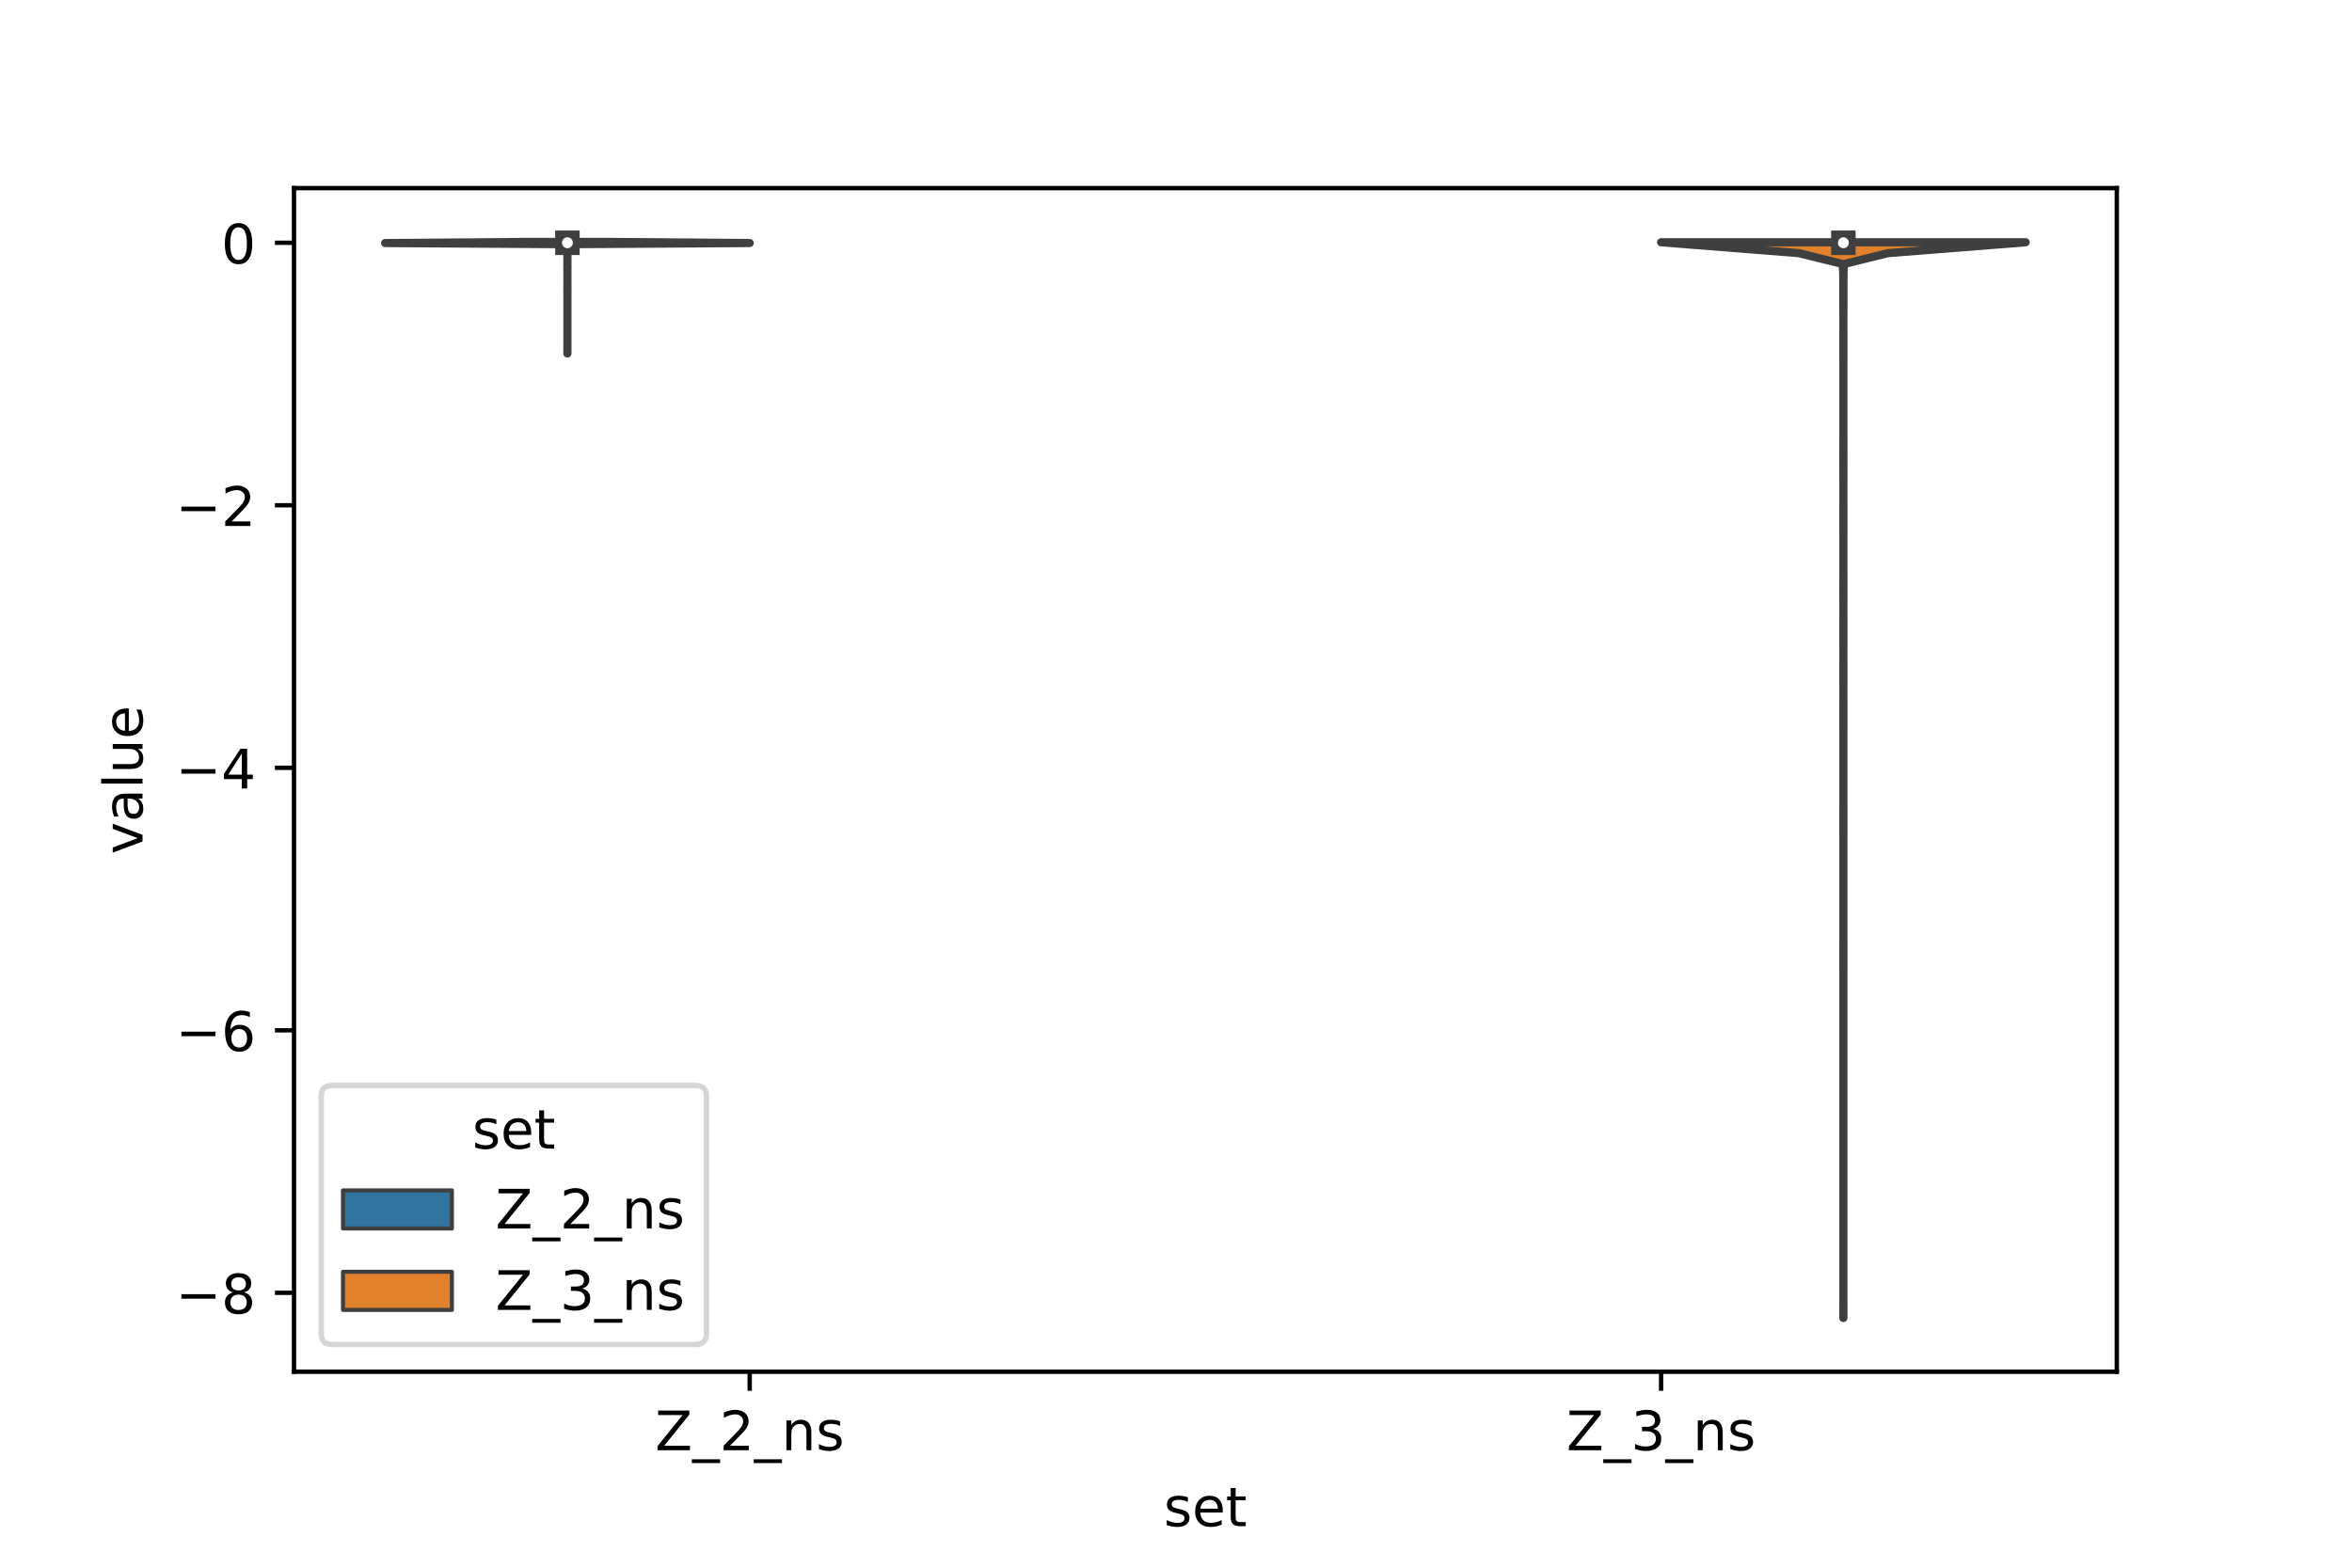 <?xml version="1.0" encoding="utf-8" standalone="no"?>
<!DOCTYPE svg PUBLIC "-//W3C//DTD SVG 1.1//EN"
  "http://www.w3.org/Graphics/SVG/1.1/DTD/svg11.dtd">
<!-- Created with matplotlib (https://matplotlib.org/) -->
<svg height="288pt" version="1.1" viewBox="0 0 432 288" width="432pt" xmlns="http://www.w3.org/2000/svg" xmlns:xlink="http://www.w3.org/1999/xlink">
 <defs>
  <style type="text/css">*{stroke-linecap:butt;stroke-linejoin:round;}</style>
 </defs>
 <g id="figure_1">
  <g id="patch_1">
   <path d="M 0 288 
L 432 288 
L 432 0 
L 0 0 
z
" style="fill:#ffffff;"/>
  </g>
  <g id="axes_1">
   <g id="patch_2">
    <path d="M 54 252 
L 388.8 252 
L 388.8 34.56 
L 54 34.56 
z
" style="fill:#ffffff;"/>
   </g>
   <g id="PolyCollection_1">
    <defs>
     <path d="M 104.233 -223.064 
L 104.207 -223.064 
L 104.219 -223.271 
L 104.22 -223.478 
L 104.22 -223.685 
L 104.22 -223.892 
L 104.22 -224.099 
L 104.22 -224.306 
L 104.22 -224.513 
L 104.22 -224.72 
L 104.22 -224.927 
L 104.22 -225.134 
L 104.22 -225.341 
L 104.22 -225.548 
L 104.22 -225.755 
L 104.22 -225.962 
L 104.22 -226.169 
L 104.22 -226.376 
L 104.22 -226.583 
L 104.22 -226.79 
L 104.22 -226.997 
L 104.22 -227.204 
L 104.22 -227.411 
L 104.22 -227.618 
L 104.22 -227.825 
L 104.22 -228.032 
L 104.22 -228.239 
L 104.22 -228.446 
L 104.22 -228.653 
L 104.22 -228.86 
L 104.22 -229.067 
L 104.22 -229.274 
L 104.22 -229.481 
L 104.22 -229.688 
L 104.22 -229.895 
L 104.22 -230.102 
L 104.22 -230.309 
L 104.22 -230.516 
L 104.22 -230.723 
L 104.22 -230.93 
L 104.22 -231.137 
L 104.22 -231.344 
L 104.22 -231.551 
L 104.22 -231.758 
L 104.22 -231.965 
L 104.22 -232.172 
L 104.22 -232.379 
L 104.22 -232.586 
L 104.22 -232.793 
L 104.22 -233 
L 104.22 -233.207 
L 104.22 -233.414 
L 104.22 -233.621 
L 104.22 -233.828 
L 104.22 -234.035 
L 104.22 -234.242 
L 104.22 -234.449 
L 104.22 -234.656 
L 104.208 -234.863 
L 104.218 -235.07 
L 104.22 -235.277 
L 104.22 -235.484 
L 104.22 -235.691 
L 104.22 -235.898 
L 104.22 -236.104 
L 104.22 -236.311 
L 104.22 -236.518 
L 104.22 -236.725 
L 104.22 -236.932 
L 104.22 -237.139 
L 104.22 -237.346 
L 104.22 -237.553 
L 104.22 -237.76 
L 104.22 -237.967 
L 104.22 -238.174 
L 104.22 -238.381 
L 104.218 -238.588 
L 104.206 -238.795 
L 104.209 -239.002 
L 104.22 -239.209 
L 104.22 -239.416 
L 104.22 -239.623 
L 104.209 -239.83 
L 104.218 -240.037 
L 104.22 -240.244 
L 104.22 -240.451 
L 104.22 -240.658 
L 104.22 -240.865 
L 104.22 -241.072 
L 104.22 -241.279 
L 104.22 -241.486 
L 104.22 -241.693 
L 104.22 -241.9 
L 104.22 -242.107 
L 104.22 -242.314 
L 104.209 -242.521 
L 104.217 -242.728 
L 104.198 -242.935 
L 103.709 -243.142 
L 70.74 -243.349 
L 96.377 -243.556 
L 112.063 -243.556 
L 112.063 -243.556 
L 137.7 -243.349 
L 104.731 -243.142 
L 104.242 -242.935 
L 104.223 -242.728 
L 104.231 -242.521 
L 104.22 -242.314 
L 104.22 -242.107 
L 104.22 -241.9 
L 104.22 -241.693 
L 104.22 -241.486 
L 104.22 -241.279 
L 104.22 -241.072 
L 104.22 -240.865 
L 104.22 -240.658 
L 104.22 -240.451 
L 104.22 -240.244 
L 104.222 -240.037 
L 104.231 -239.83 
L 104.22 -239.623 
L 104.22 -239.416 
L 104.22 -239.209 
L 104.231 -239.002 
L 104.234 -238.795 
L 104.222 -238.588 
L 104.22 -238.381 
L 104.22 -238.174 
L 104.22 -237.967 
L 104.22 -237.76 
L 104.22 -237.553 
L 104.22 -237.346 
L 104.22 -237.139 
L 104.22 -236.932 
L 104.22 -236.725 
L 104.22 -236.518 
L 104.22 -236.311 
L 104.22 -236.104 
L 104.22 -235.898 
L 104.22 -235.691 
L 104.22 -235.484 
L 104.22 -235.277 
L 104.222 -235.07 
L 104.232 -234.863 
L 104.22 -234.656 
L 104.22 -234.449 
L 104.22 -234.242 
L 104.22 -234.035 
L 104.22 -233.828 
L 104.22 -233.621 
L 104.22 -233.414 
L 104.22 -233.207 
L 104.22 -233 
L 104.22 -232.793 
L 104.22 -232.586 
L 104.22 -232.379 
L 104.22 -232.172 
L 104.22 -231.965 
L 104.22 -231.758 
L 104.22 -231.551 
L 104.22 -231.344 
L 104.22 -231.137 
L 104.22 -230.93 
L 104.22 -230.723 
L 104.22 -230.516 
L 104.22 -230.309 
L 104.22 -230.102 
L 104.22 -229.895 
L 104.22 -229.688 
L 104.22 -229.481 
L 104.22 -229.274 
L 104.22 -229.067 
L 104.22 -228.86 
L 104.22 -228.653 
L 104.22 -228.446 
L 104.22 -228.239 
L 104.22 -228.032 
L 104.22 -227.825 
L 104.22 -227.618 
L 104.22 -227.411 
L 104.22 -227.204 
L 104.22 -226.997 
L 104.22 -226.79 
L 104.22 -226.583 
L 104.22 -226.376 
L 104.22 -226.169 
L 104.22 -225.962 
L 104.22 -225.755 
L 104.22 -225.548 
L 104.22 -225.341 
L 104.22 -225.134 
L 104.22 -224.927 
L 104.22 -224.72 
L 104.22 -224.513 
L 104.22 -224.306 
L 104.22 -224.099 
L 104.22 -223.892 
L 104.22 -223.685 
L 104.22 -223.478 
L 104.221 -223.271 
L 104.233 -223.064 
z
" id="m3ce9661e0f" style="stroke:#3f3f3f;stroke-width:1.5;"/>
    </defs>
    <g clip-path="url(#p71898b3e76)">
     <use style="fill:#3274a1;stroke:#3f3f3f;stroke-width:1.5;" x="0" xlink:href="#m3ce9661e0f" y="288"/>
    </g>
   </g>
   <g id="PolyCollection_2">
    <defs>
     <path d="M 338.591 -45.884 
L 338.569 -45.884 
L 338.578 -47.88 
L 338.58 -49.876 
L 338.58 -51.872 
L 338.58 -53.868 
L 338.58 -55.864 
L 338.58 -57.86 
L 338.58 -59.856 
L 338.58 -61.852 
L 338.58 -63.848 
L 338.58 -65.844 
L 338.58 -67.84 
L 338.58 -69.836 
L 338.58 -71.832 
L 338.58 -73.828 
L 338.58 -75.824 
L 338.58 -77.82 
L 338.58 -79.816 
L 338.58 -81.813 
L 338.58 -83.809 
L 338.58 -85.805 
L 338.58 -87.801 
L 338.58 -89.797 
L 338.58 -91.793 
L 338.58 -93.789 
L 338.58 -95.785 
L 338.58 -97.781 
L 338.58 -99.777 
L 338.58 -101.773 
L 338.58 -103.769 
L 338.58 -105.765 
L 338.58 -107.761 
L 338.579 -109.757 
L 338.57 -111.753 
L 338.576 -113.749 
L 338.58 -115.745 
L 338.58 -117.741 
L 338.58 -119.737 
L 338.58 -121.734 
L 338.58 -123.73 
L 338.58 -125.726 
L 338.58 -127.722 
L 338.58 -129.718 
L 338.58 -131.714 
L 338.58 -133.71 
L 338.574 -135.706 
L 338.571 -137.702 
L 338.579 -139.698 
L 338.58 -141.694 
L 338.58 -143.69 
L 338.58 -145.686 
L 338.58 -147.682 
L 338.58 -149.678 
L 338.58 -151.674 
L 338.58 -153.67 
L 338.571 -155.666 
L 338.574 -157.662 
L 338.58 -159.658 
L 338.579 -161.654 
L 338.569 -163.651 
L 338.576 -165.647 
L 338.58 -167.643 
L 338.578 -169.639 
L 338.569 -171.635 
L 338.577 -173.631 
L 338.58 -175.627 
L 338.578 -177.623 
L 338.569 -179.619 
L 338.578 -181.615 
L 338.58 -183.611 
L 338.58 -185.607 
L 338.58 -187.603 
L 338.58 -189.599 
L 338.574 -191.595 
L 338.571 -193.591 
L 338.579 -195.587 
L 338.58 -197.583 
L 338.58 -199.579 
L 338.575 -201.575 
L 338.565 -203.572 
L 338.57 -205.568 
L 338.579 -207.564 
L 338.58 -209.56 
L 338.58 -211.556 
L 338.58 -213.552 
L 338.58 -215.548 
L 338.58 -217.544 
L 338.58 -219.54 
L 338.58 -221.536 
L 338.575 -223.532 
L 338.57 -225.528 
L 338.579 -227.524 
L 338.579 -229.52 
L 338.565 -231.516 
L 338.563 -233.512 
L 338.562 -235.508 
L 338.56 -237.504 
L 338.473 -239.5 
L 330.382 -241.496 
L 305.1 -243.492 
L 372.06 -243.492 
L 372.06 -243.492 
L 346.778 -241.496 
L 338.687 -239.5 
L 338.6 -237.504 
L 338.598 -235.508 
L 338.597 -233.512 
L 338.595 -231.516 
L 338.581 -229.52 
L 338.581 -227.524 
L 338.59 -225.528 
L 338.585 -223.532 
L 338.58 -221.536 
L 338.58 -219.54 
L 338.58 -217.544 
L 338.58 -215.548 
L 338.58 -213.552 
L 338.58 -211.556 
L 338.58 -209.56 
L 338.581 -207.564 
L 338.59 -205.568 
L 338.595 -203.572 
L 338.585 -201.575 
L 338.58 -199.579 
L 338.58 -197.583 
L 338.581 -195.587 
L 338.589 -193.591 
L 338.586 -191.595 
L 338.58 -189.599 
L 338.58 -187.603 
L 338.58 -185.607 
L 338.58 -183.611 
L 338.582 -181.615 
L 338.591 -179.619 
L 338.582 -177.623 
L 338.58 -175.627 
L 338.583 -173.631 
L 338.591 -171.635 
L 338.582 -169.639 
L 338.58 -167.643 
L 338.584 -165.647 
L 338.591 -163.651 
L 338.581 -161.654 
L 338.58 -159.658 
L 338.586 -157.662 
L 338.589 -155.666 
L 338.58 -153.67 
L 338.58 -151.674 
L 338.58 -149.678 
L 338.58 -147.682 
L 338.58 -145.686 
L 338.58 -143.69 
L 338.58 -141.694 
L 338.581 -139.698 
L 338.589 -137.702 
L 338.586 -135.706 
L 338.58 -133.71 
L 338.58 -131.714 
L 338.58 -129.718 
L 338.58 -127.722 
L 338.58 -125.726 
L 338.58 -123.73 
L 338.58 -121.734 
L 338.58 -119.737 
L 338.58 -117.741 
L 338.58 -115.745 
L 338.584 -113.749 
L 338.59 -111.753 
L 338.581 -109.757 
L 338.58 -107.761 
L 338.58 -105.765 
L 338.58 -103.769 
L 338.58 -101.773 
L 338.58 -99.777 
L 338.58 -97.781 
L 338.58 -95.785 
L 338.58 -93.789 
L 338.58 -91.793 
L 338.58 -89.797 
L 338.58 -87.801 
L 338.58 -85.805 
L 338.58 -83.809 
L 338.58 -81.813 
L 338.58 -79.816 
L 338.58 -77.82 
L 338.58 -75.824 
L 338.58 -73.828 
L 338.58 -71.832 
L 338.58 -69.836 
L 338.58 -67.84 
L 338.58 -65.844 
L 338.58 -63.848 
L 338.58 -61.852 
L 338.58 -59.856 
L 338.58 -57.86 
L 338.58 -55.864 
L 338.58 -53.868 
L 338.58 -51.872 
L 338.58 -49.876 
L 338.582 -47.88 
L 338.591 -45.884 
z
" id="ma1c658340e" style="stroke:#3f3f3f;stroke-width:1.5;"/>
    </defs>
    <g clip-path="url(#p71898b3e76)">
     <use style="fill:#e1812c;stroke:#3f3f3f;stroke-width:1.5;" x="0" xlink:href="#ma1c658340e" y="288"/>
    </g>
   </g>
   <g id="patch_3">
    <path clip-path="url(#p71898b3e76)" d="M 137.7 44.598 
L 137.7 44.598 
L 137.7 44.598 
L 137.7 44.598 
z
" style="fill:#3274a1;stroke:#3f3f3f;stroke-linejoin:miter;stroke-width:0.75;"/>
   </g>
   <g id="patch_4">
    <path clip-path="url(#p71898b3e76)" d="M 137.7 44.598 
L 137.7 44.598 
L 137.7 44.598 
L 137.7 44.598 
z
" style="fill:#e1812c;stroke:#3f3f3f;stroke-linejoin:miter;stroke-width:0.75;"/>
   </g>
   <g id="matplotlib.axis_1">
    <g id="xtick_1">
     <g id="line2d_1">
      <defs>
       <path d="M 0 0 
L 0 3.5 
" id="m3b466c4947" style="stroke:#000000;stroke-width:0.8;"/>
      </defs>
      <g>
       <use style="stroke:#000000;stroke-width:0.8;" x="137.7" xlink:href="#m3b466c4947" y="252"/>
      </g>
     </g>
     <g id="text_1">
      <!-- Z_2_ns -->
      <g transform="translate(120.32 266.422)scale(0.1 -0.1)">
       <defs>
        <path d="M 5.609 72.906 
L 62.891 72.906 
L 62.891 65.375 
L 16.797 8.297 
L 64.016 8.297 
L 64.016 0 
L 4.5 0 
L 4.5 7.516 
L 50.594 64.594 
L 5.609 64.594 
z
" id="DejaVuSans-90"/>
        <path d="M 50.984 -16.609 
L 50.984 -23.578 
L -0.984 -23.578 
L -0.984 -16.609 
z
" id="DejaVuSans-95"/>
        <path d="M 19.188 8.297 
L 53.609 8.297 
L 53.609 0 
L 7.328 0 
L 7.328 8.297 
Q 12.938 14.109 22.625 23.891 
Q 32.328 33.688 34.812 36.531 
Q 39.547 41.844 41.422 45.531 
Q 43.312 49.219 43.312 52.781 
Q 43.312 58.594 39.234 62.25 
Q 35.156 65.922 28.609 65.922 
Q 23.969 65.922 18.812 64.312 
Q 13.672 62.703 7.812 59.422 
L 7.812 69.391 
Q 13.766 71.781 18.938 73 
Q 24.125 74.219 28.422 74.219 
Q 39.75 74.219 46.484 68.547 
Q 53.219 62.891 53.219 53.422 
Q 53.219 48.922 51.531 44.891 
Q 49.859 40.875 45.406 35.406 
Q 44.188 33.984 37.641 27.219 
Q 31.109 20.453 19.188 8.297 
z
" id="DejaVuSans-50"/>
        <path d="M 54.891 33.016 
L 54.891 0 
L 45.906 0 
L 45.906 32.719 
Q 45.906 40.484 42.875 44.328 
Q 39.844 48.188 33.797 48.188 
Q 26.516 48.188 22.312 43.547 
Q 18.109 38.922 18.109 30.906 
L 18.109 0 
L 9.078 0 
L 9.078 54.688 
L 18.109 54.688 
L 18.109 46.188 
Q 21.344 51.125 25.703 53.562 
Q 30.078 56 35.797 56 
Q 45.219 56 50.047 50.172 
Q 54.891 44.344 54.891 33.016 
z
" id="DejaVuSans-110"/>
        <path d="M 44.281 53.078 
L 44.281 44.578 
Q 40.484 46.531 36.375 47.5 
Q 32.281 48.484 27.875 48.484 
Q 21.188 48.484 17.844 46.438 
Q 14.5 44.391 14.5 40.281 
Q 14.5 37.156 16.891 35.375 
Q 19.281 33.594 26.516 31.984 
L 29.594 31.297 
Q 39.156 29.25 43.188 25.516 
Q 47.219 21.781 47.219 15.094 
Q 47.219 7.469 41.188 3.016 
Q 35.156 -1.422 24.609 -1.422 
Q 20.219 -1.422 15.453 -0.562 
Q 10.688 0.297 5.422 2 
L 5.422 11.281 
Q 10.406 8.688 15.234 7.391 
Q 20.062 6.109 24.812 6.109 
Q 31.156 6.109 34.562 8.281 
Q 37.984 10.453 37.984 14.406 
Q 37.984 18.062 35.516 20.016 
Q 33.062 21.969 24.703 23.781 
L 21.578 24.516 
Q 13.234 26.266 9.516 29.906 
Q 5.812 33.547 5.812 39.891 
Q 5.812 47.609 11.281 51.797 
Q 16.75 56 26.812 56 
Q 31.781 56 36.172 55.266 
Q 40.578 54.547 44.281 53.078 
z
" id="DejaVuSans-115"/>
       </defs>
       <use xlink:href="#DejaVuSans-90"/>
       <use x="68.506" xlink:href="#DejaVuSans-95"/>
       <use x="118.506" xlink:href="#DejaVuSans-50"/>
       <use x="182.129" xlink:href="#DejaVuSans-95"/>
       <use x="232.129" xlink:href="#DejaVuSans-110"/>
       <use x="295.508" xlink:href="#DejaVuSans-115"/>
      </g>
     </g>
    </g>
    <g id="xtick_2">
     <g id="line2d_2">
      <g>
       <use style="stroke:#000000;stroke-width:0.8;" x="305.1" xlink:href="#m3b466c4947" y="252"/>
      </g>
     </g>
     <g id="text_2">
      <!-- Z_3_ns -->
      <g transform="translate(287.72 266.422)scale(0.1 -0.1)">
       <defs>
        <path d="M 40.578 39.312 
Q 47.656 37.797 51.625 33 
Q 55.609 28.219 55.609 21.188 
Q 55.609 10.406 48.188 4.484 
Q 40.766 -1.422 27.094 -1.422 
Q 22.516 -1.422 17.656 -0.516 
Q 12.797 0.391 7.625 2.203 
L 7.625 11.719 
Q 11.719 9.328 16.594 8.109 
Q 21.484 6.891 26.812 6.891 
Q 36.078 6.891 40.938 10.547 
Q 45.797 14.203 45.797 21.188 
Q 45.797 27.641 41.281 31.266 
Q 36.766 34.906 28.719 34.906 
L 20.219 34.906 
L 20.219 43.016 
L 29.109 43.016 
Q 36.375 43.016 40.234 45.922 
Q 44.094 48.828 44.094 54.297 
Q 44.094 59.906 40.109 62.906 
Q 36.141 65.922 28.719 65.922 
Q 24.656 65.922 20.016 65.031 
Q 15.375 64.156 9.812 62.312 
L 9.812 71.094 
Q 15.438 72.656 20.344 73.438 
Q 25.25 74.219 29.594 74.219 
Q 40.828 74.219 47.359 69.109 
Q 53.906 64.016 53.906 55.328 
Q 53.906 49.266 50.438 45.094 
Q 46.969 40.922 40.578 39.312 
z
" id="DejaVuSans-51"/>
       </defs>
       <use xlink:href="#DejaVuSans-90"/>
       <use x="68.506" xlink:href="#DejaVuSans-95"/>
       <use x="118.506" xlink:href="#DejaVuSans-51"/>
       <use x="182.129" xlink:href="#DejaVuSans-95"/>
       <use x="232.129" xlink:href="#DejaVuSans-110"/>
       <use x="295.508" xlink:href="#DejaVuSans-115"/>
      </g>
     </g>
    </g>
    <g id="text_3">
     <!-- set -->
     <g transform="translate(213.759 280.378)scale(0.1 -0.1)">
      <defs>
       <path d="M 56.203 29.594 
L 56.203 25.203 
L 14.891 25.203 
Q 15.484 15.922 20.484 11.062 
Q 25.484 6.203 34.422 6.203 
Q 39.594 6.203 44.453 7.469 
Q 49.312 8.734 54.109 11.281 
L 54.109 2.781 
Q 49.266 0.734 44.188 -0.344 
Q 39.109 -1.422 33.891 -1.422 
Q 20.797 -1.422 13.156 6.188 
Q 5.516 13.812 5.516 26.812 
Q 5.516 40.234 12.766 48.109 
Q 20.016 56 32.328 56 
Q 43.359 56 49.781 48.891 
Q 56.203 41.797 56.203 29.594 
z
M 47.219 32.234 
Q 47.125 39.594 43.094 43.984 
Q 39.062 48.391 32.422 48.391 
Q 24.906 48.391 20.391 44.141 
Q 15.875 39.891 15.188 32.172 
z
" id="DejaVuSans-101"/>
       <path d="M 18.312 70.219 
L 18.312 54.688 
L 36.812 54.688 
L 36.812 47.703 
L 18.312 47.703 
L 18.312 18.016 
Q 18.312 11.328 20.141 9.422 
Q 21.969 7.516 27.594 7.516 
L 36.812 7.516 
L 36.812 0 
L 27.594 0 
Q 17.188 0 13.234 3.875 
Q 9.281 7.766 9.281 18.016 
L 9.281 47.703 
L 2.688 47.703 
L 2.688 54.688 
L 9.281 54.688 
L 9.281 70.219 
z
" id="DejaVuSans-116"/>
      </defs>
      <use xlink:href="#DejaVuSans-115"/>
      <use x="52.1" xlink:href="#DejaVuSans-101"/>
      <use x="113.623" xlink:href="#DejaVuSans-116"/>
     </g>
    </g>
   </g>
   <g id="matplotlib.axis_2">
    <g id="ytick_1">
     <g id="line2d_3">
      <defs>
       <path d="M 0 0 
L -3.5 0 
" id="m175118adc6" style="stroke:#000000;stroke-width:0.8;"/>
      </defs>
      <g>
       <use style="stroke:#000000;stroke-width:0.8;" x="54" xlink:href="#m175118adc6" y="237.503"/>
      </g>
     </g>
     <g id="text_4">
      <!-- −8 -->
      <g transform="translate(32.258 241.302)scale(0.1 -0.1)">
       <defs>
        <path d="M 10.594 35.5 
L 73.188 35.5 
L 73.188 27.203 
L 10.594 27.203 
z
" id="DejaVuSans-8722"/>
        <path d="M 31.781 34.625 
Q 24.75 34.625 20.719 30.859 
Q 16.703 27.094 16.703 20.516 
Q 16.703 13.922 20.719 10.156 
Q 24.75 6.391 31.781 6.391 
Q 38.812 6.391 42.859 10.172 
Q 46.922 13.969 46.922 20.516 
Q 46.922 27.094 42.891 30.859 
Q 38.875 34.625 31.781 34.625 
z
M 21.922 38.812 
Q 15.578 40.375 12.031 44.719 
Q 8.5 49.078 8.5 55.328 
Q 8.5 64.062 14.719 69.141 
Q 20.953 74.219 31.781 74.219 
Q 42.672 74.219 48.875 69.141 
Q 55.078 64.062 55.078 55.328 
Q 55.078 49.078 51.531 44.719 
Q 48 40.375 41.703 38.812 
Q 48.828 37.156 52.797 32.312 
Q 56.781 27.484 56.781 20.516 
Q 56.781 9.906 50.312 4.234 
Q 43.844 -1.422 31.781 -1.422 
Q 19.734 -1.422 13.25 4.234 
Q 6.781 9.906 6.781 20.516 
Q 6.781 27.484 10.781 32.312 
Q 14.797 37.156 21.922 38.812 
z
M 18.312 54.391 
Q 18.312 48.734 21.844 45.562 
Q 25.391 42.391 31.781 42.391 
Q 38.141 42.391 41.719 45.562 
Q 45.312 48.734 45.312 54.391 
Q 45.312 60.062 41.719 63.234 
Q 38.141 66.406 31.781 66.406 
Q 25.391 66.406 21.844 63.234 
Q 18.312 60.062 18.312 54.391 
z
" id="DejaVuSans-56"/>
       </defs>
       <use xlink:href="#DejaVuSans-8722"/>
       <use x="83.789" xlink:href="#DejaVuSans-56"/>
      </g>
     </g>
    </g>
    <g id="ytick_2">
     <g id="line2d_4">
      <g>
       <use style="stroke:#000000;stroke-width:0.8;" x="54" xlink:href="#m175118adc6" y="189.277"/>
      </g>
     </g>
     <g id="text_5">
      <!-- −6 -->
      <g transform="translate(32.258 193.076)scale(0.1 -0.1)">
       <defs>
        <path d="M 33.016 40.375 
Q 26.375 40.375 22.484 35.828 
Q 18.609 31.297 18.609 23.391 
Q 18.609 15.531 22.484 10.953 
Q 26.375 6.391 33.016 6.391 
Q 39.656 6.391 43.531 10.953 
Q 47.406 15.531 47.406 23.391 
Q 47.406 31.297 43.531 35.828 
Q 39.656 40.375 33.016 40.375 
z
M 52.594 71.297 
L 52.594 62.312 
Q 48.875 64.062 45.094 64.984 
Q 41.312 65.922 37.594 65.922 
Q 27.828 65.922 22.672 59.328 
Q 17.531 52.734 16.797 39.406 
Q 19.672 43.656 24.016 45.922 
Q 28.375 48.188 33.594 48.188 
Q 44.578 48.188 50.953 41.516 
Q 57.328 34.859 57.328 23.391 
Q 57.328 12.156 50.688 5.359 
Q 44.047 -1.422 33.016 -1.422 
Q 20.359 -1.422 13.672 8.266 
Q 6.984 17.969 6.984 36.375 
Q 6.984 53.656 15.188 63.938 
Q 23.391 74.219 37.203 74.219 
Q 40.922 74.219 44.703 73.484 
Q 48.484 72.75 52.594 71.297 
z
" id="DejaVuSans-54"/>
       </defs>
       <use xlink:href="#DejaVuSans-8722"/>
       <use x="83.789" xlink:href="#DejaVuSans-54"/>
      </g>
     </g>
    </g>
    <g id="ytick_3">
     <g id="line2d_5">
      <g>
       <use style="stroke:#000000;stroke-width:0.8;" x="54" xlink:href="#m175118adc6" y="141.051"/>
      </g>
     </g>
     <g id="text_6">
      <!-- −4 -->
      <g transform="translate(32.258 144.85)scale(0.1 -0.1)">
       <defs>
        <path d="M 37.797 64.312 
L 12.891 25.391 
L 37.797 25.391 
z
M 35.203 72.906 
L 47.609 72.906 
L 47.609 25.391 
L 58.016 25.391 
L 58.016 17.188 
L 47.609 17.188 
L 47.609 0 
L 37.797 0 
L 37.797 17.188 
L 4.891 17.188 
L 4.891 26.703 
z
" id="DejaVuSans-52"/>
       </defs>
       <use xlink:href="#DejaVuSans-8722"/>
       <use x="83.789" xlink:href="#DejaVuSans-52"/>
      </g>
     </g>
    </g>
    <g id="ytick_4">
     <g id="line2d_6">
      <g>
       <use style="stroke:#000000;stroke-width:0.8;" x="54" xlink:href="#m175118adc6" y="92.824"/>
      </g>
     </g>
     <g id="text_7">
      <!-- −2 -->
      <g transform="translate(32.258 96.624)scale(0.1 -0.1)">
       <use xlink:href="#DejaVuSans-8722"/>
       <use x="83.789" xlink:href="#DejaVuSans-50"/>
      </g>
     </g>
    </g>
    <g id="ytick_5">
     <g id="line2d_7">
      <g>
       <use style="stroke:#000000;stroke-width:0.8;" x="54" xlink:href="#m175118adc6" y="44.598"/>
      </g>
     </g>
     <g id="text_8">
      <!-- 0 -->
      <g transform="translate(40.638 48.397)scale(0.1 -0.1)">
       <defs>
        <path d="M 31.781 66.406 
Q 24.172 66.406 20.328 58.906 
Q 16.5 51.422 16.5 36.375 
Q 16.5 21.391 20.328 13.891 
Q 24.172 6.391 31.781 6.391 
Q 39.453 6.391 43.281 13.891 
Q 47.125 21.391 47.125 36.375 
Q 47.125 51.422 43.281 58.906 
Q 39.453 66.406 31.781 66.406 
z
M 31.781 74.219 
Q 44.047 74.219 50.516 64.516 
Q 56.984 54.828 56.984 36.375 
Q 56.984 17.969 50.516 8.266 
Q 44.047 -1.422 31.781 -1.422 
Q 19.531 -1.422 13.062 8.266 
Q 6.594 17.969 6.594 36.375 
Q 6.594 54.828 13.062 64.516 
Q 19.531 74.219 31.781 74.219 
z
" id="DejaVuSans-48"/>
       </defs>
       <use xlink:href="#DejaVuSans-48"/>
      </g>
     </g>
    </g>
    <g id="text_9">
     <!-- value -->
     <g transform="translate(26.178 156.938)rotate(-90)scale(0.1 -0.1)">
      <defs>
       <path d="M 2.984 54.688 
L 12.5 54.688 
L 29.594 8.797 
L 46.688 54.688 
L 56.203 54.688 
L 35.688 0 
L 23.484 0 
z
" id="DejaVuSans-118"/>
       <path d="M 34.281 27.484 
Q 23.391 27.484 19.188 25 
Q 14.984 22.516 14.984 16.5 
Q 14.984 11.719 18.141 8.906 
Q 21.297 6.109 26.703 6.109 
Q 34.188 6.109 38.703 11.406 
Q 43.219 16.703 43.219 25.484 
L 43.219 27.484 
z
M 52.203 31.203 
L 52.203 0 
L 43.219 0 
L 43.219 8.297 
Q 40.141 3.328 35.547 0.953 
Q 30.953 -1.422 24.312 -1.422 
Q 15.922 -1.422 10.953 3.297 
Q 6 8.016 6 15.922 
Q 6 25.141 12.172 29.828 
Q 18.359 34.516 30.609 34.516 
L 43.219 34.516 
L 43.219 35.406 
Q 43.219 41.609 39.141 45 
Q 35.062 48.391 27.688 48.391 
Q 23 48.391 18.547 47.266 
Q 14.109 46.141 10.016 43.891 
L 10.016 52.203 
Q 14.938 54.109 19.578 55.047 
Q 24.219 56 28.609 56 
Q 40.484 56 46.344 49.844 
Q 52.203 43.703 52.203 31.203 
z
" id="DejaVuSans-97"/>
       <path d="M 9.422 75.984 
L 18.406 75.984 
L 18.406 0 
L 9.422 0 
z
" id="DejaVuSans-108"/>
       <path d="M 8.5 21.578 
L 8.5 54.688 
L 17.484 54.688 
L 17.484 21.922 
Q 17.484 14.156 20.5 10.266 
Q 23.531 6.391 29.594 6.391 
Q 36.859 6.391 41.078 11.031 
Q 45.312 15.672 45.312 23.688 
L 45.312 54.688 
L 54.297 54.688 
L 54.297 0 
L 45.312 0 
L 45.312 8.406 
Q 42.047 3.422 37.719 1 
Q 33.406 -1.422 27.688 -1.422 
Q 18.266 -1.422 13.375 4.438 
Q 8.5 10.297 8.5 21.578 
z
M 31.109 56 
z
" id="DejaVuSans-117"/>
      </defs>
      <use xlink:href="#DejaVuSans-118"/>
      <use x="59.18" xlink:href="#DejaVuSans-97"/>
      <use x="120.459" xlink:href="#DejaVuSans-108"/>
      <use x="148.242" xlink:href="#DejaVuSans-117"/>
      <use x="211.621" xlink:href="#DejaVuSans-101"/>
     </g>
    </g>
   </g>
   <g id="line2d_8">
    <path clip-path="url(#p71898b3e76)" d="M 104.22 44.615 
L 104.22 44.582 
" style="fill:none;stroke:#3f3f3f;stroke-linecap:square;stroke-width:1.5;"/>
   </g>
   <g id="line2d_9">
    <path clip-path="url(#p71898b3e76)" d="M 104.22 44.603 
L 104.22 44.594 
" style="fill:none;stroke:#3f3f3f;stroke-linecap:square;stroke-width:4.5;"/>
   </g>
   <g id="line2d_10">
    <path clip-path="url(#p71898b3e76)" d="M 338.58 44.621 
L 338.58 44.579 
" style="fill:none;stroke:#3f3f3f;stroke-linecap:square;stroke-width:1.5;"/>
   </g>
   <g id="line2d_11">
    <path clip-path="url(#p71898b3e76)" d="M 338.58 44.605 
L 338.58 44.595 
" style="fill:none;stroke:#3f3f3f;stroke-linecap:square;stroke-width:4.5;"/>
   </g>
   <g id="patch_5">
    <path d="M 54 252 
L 54 34.56 
" style="fill:none;stroke:#000000;stroke-linecap:square;stroke-linejoin:miter;stroke-width:0.8;"/>
   </g>
   <g id="patch_6">
    <path d="M 388.8 252 
L 388.8 34.56 
" style="fill:none;stroke:#000000;stroke-linecap:square;stroke-linejoin:miter;stroke-width:0.8;"/>
   </g>
   <g id="patch_7">
    <path d="M 54 252 
L 388.8 252 
" style="fill:none;stroke:#000000;stroke-linecap:square;stroke-linejoin:miter;stroke-width:0.8;"/>
   </g>
   <g id="patch_8">
    <path d="M 54 34.56 
L 388.8 34.56 
" style="fill:none;stroke:#000000;stroke-linecap:square;stroke-linejoin:miter;stroke-width:0.8;"/>
   </g>
   <g id="PathCollection_1">
    <defs>
     <path d="M 0 1.5 
C 0.398 1.5 0.779 1.342 1.061 1.061 
C 1.342 0.779 1.5 0.398 1.5 0 
C 1.5 -0.398 1.342 -0.779 1.061 -1.061 
C 0.779 -1.342 0.398 -1.5 0 -1.5 
C -0.398 -1.5 -0.779 -1.342 -1.061 -1.061 
C -1.342 -0.779 -1.5 -0.398 -1.5 0 
C -1.5 0.398 -1.342 0.779 -1.061 1.061 
C -0.779 1.342 -0.398 1.5 0 1.5 
z
" id="m394ce6923d" style="stroke:#3f3f3f;"/>
    </defs>
    <g clip-path="url(#p71898b3e76)">
     <use style="fill:#ffffff;stroke:#3f3f3f;" x="104.22" xlink:href="#m394ce6923d" y="44.599"/>
    </g>
   </g>
   <g id="PathCollection_2">
    <g clip-path="url(#p71898b3e76)">
     <use style="fill:#ffffff;stroke:#3f3f3f;" x="338.58" xlink:href="#m394ce6923d" y="44.599"/>
    </g>
   </g>
   <g id="legend_1">
    <g id="patch_9">
     <path d="M 61 247 
L 127.759 247 
Q 129.759 247 129.759 245 
L 129.759 201.409 
Q 129.759 199.409 127.759 199.409 
L 61 199.409 
Q 59 199.409 59 201.409 
L 59 245 
Q 59 247 61 247 
z
" style="fill:#ffffff;opacity:0.8;stroke:#cccccc;stroke-linejoin:miter;"/>
    </g>
    <g id="text_10">
     <!-- set -->
     <g transform="translate(86.738 211.008)scale(0.1 -0.1)">
      <use xlink:href="#DejaVuSans-115"/>
      <use x="52.1" xlink:href="#DejaVuSans-101"/>
      <use x="113.623" xlink:href="#DejaVuSans-116"/>
     </g>
    </g>
    <g id="patch_10">
     <path d="M 63 225.686 
L 83 225.686 
L 83 218.686 
L 63 218.686 
z
" style="fill:#3274a1;stroke:#3f3f3f;stroke-linejoin:miter;stroke-width:0.75;"/>
    </g>
    <g id="text_11">
     <!-- Z_2_ns -->
     <g transform="translate(91 225.686)scale(0.1 -0.1)">
      <use xlink:href="#DejaVuSans-90"/>
      <use x="68.506" xlink:href="#DejaVuSans-95"/>
      <use x="118.506" xlink:href="#DejaVuSans-50"/>
      <use x="182.129" xlink:href="#DejaVuSans-95"/>
      <use x="232.129" xlink:href="#DejaVuSans-110"/>
      <use x="295.508" xlink:href="#DejaVuSans-115"/>
     </g>
    </g>
    <g id="patch_11">
     <path d="M 63 240.642 
L 83 240.642 
L 83 233.642 
L 63 233.642 
z
" style="fill:#e1812c;stroke:#3f3f3f;stroke-linejoin:miter;stroke-width:0.75;"/>
    </g>
    <g id="text_12">
     <!-- Z_3_ns -->
     <g transform="translate(91 240.642)scale(0.1 -0.1)">
      <use xlink:href="#DejaVuSans-90"/>
      <use x="68.506" xlink:href="#DejaVuSans-95"/>
      <use x="118.506" xlink:href="#DejaVuSans-51"/>
      <use x="182.129" xlink:href="#DejaVuSans-95"/>
      <use x="232.129" xlink:href="#DejaVuSans-110"/>
      <use x="295.508" xlink:href="#DejaVuSans-115"/>
     </g>
    </g>
   </g>
  </g>
 </g>
 <defs>
  <clipPath id="p71898b3e76">
   <rect height="217.44" width="334.8" x="54" y="34.56"/>
  </clipPath>
 </defs>
</svg>
